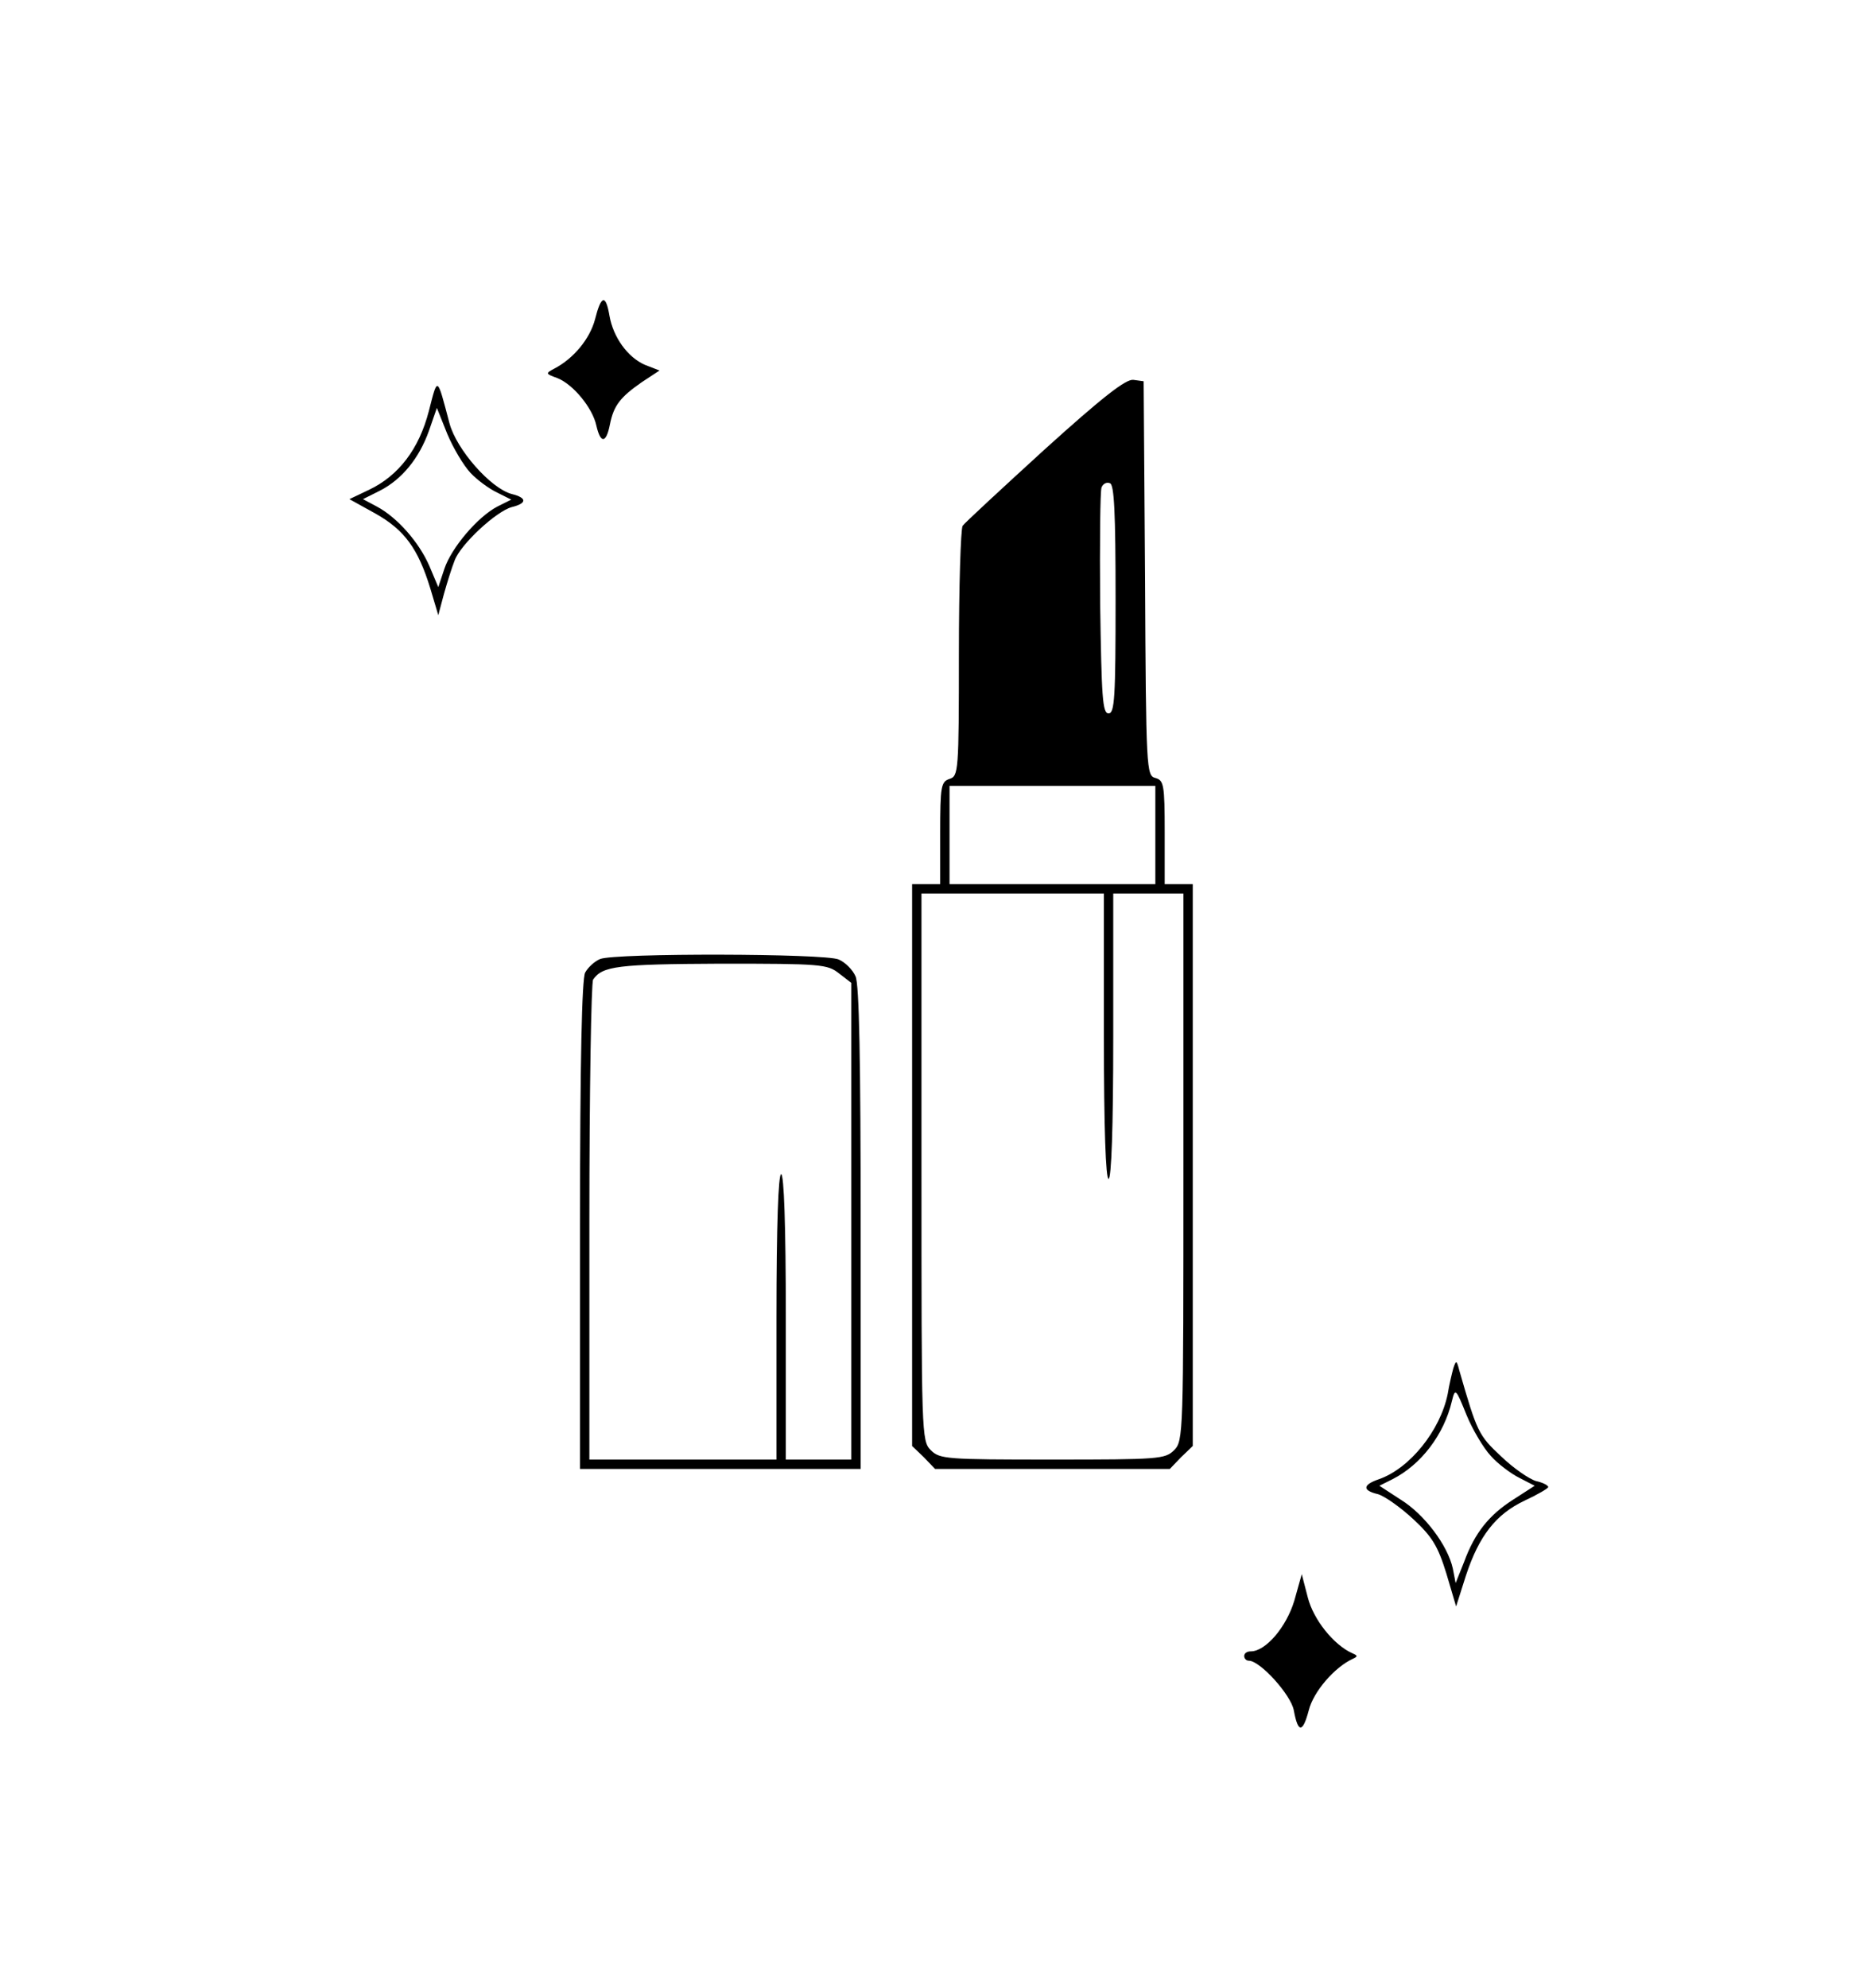 <?xml version="1.0" standalone="no"?>
<!DOCTYPE svg PUBLIC "-//W3C//DTD SVG 20010904//EN"
 "http://www.w3.org/TR/2001/REC-SVG-20010904/DTD/svg10.dtd">
<svg version="1.0" xmlns="http://www.w3.org/2000/svg"
 width="400pt" height="425pt" viewBox="0 0 400 425"
 preserveAspectRatio="xMidYMid meet">

<g transform="translate(0,425) scale(0.1,-0.1)"
fill="#000000" stroke="none">
<path d="M1272 3567 c-11 -41 -45 -83 -87 -105 -19 -10 -19 -11 6 -20 34 -13
76 -64 84 -102 9 -39 21 -38 29 3 8 40 22 58 68 90 l38 25 -31 12 c-37 16 -68
59 -76 105 -8 47 -18 44 -31 -8z"/>
<path d="M917 3372 c-21 -82 -65 -139 -128 -169 l-42 -20 56 -31 c62 -35 91
-75 117 -160 l17 -57 12 45 c7 25 17 57 23 72 13 35 89 105 122 114 33 8 33
20 0 28 -45 12 -118 95 -133 151 -27 102 -25 101 -44 27z m89 -133 c14 -15 40
-34 57 -42 l30 -15 -30 -15 c-42 -22 -98 -88 -113 -133 l-13 -39 -19 45 c-22
51 -69 104 -112 127 l-30 16 36 18 c47 24 84 69 105 128 l17 49 22 -55 c13
-31 35 -68 50 -84z"/>
<path d="M2233 3289 c-92 -84 -171 -157 -175 -163 -4 -6 -8 -129 -8 -273 0
-253 -1 -262 -20 -268 -18 -6 -20 -15 -20 -116 l0 -109 -30 0 -30 0 0 -600 0
-601 25 -24 24 -25 251 0 251 0 24 25 25 24 0 601 0 600 -30 0 -30 0 0 111 c0
102 -2 111 -20 116 -19 5 -20 16 -22 427 l-3 421 -22 3 c-16 2 -65 -36 -190
-149z m152 -320 c0 -210 -2 -244 -15 -244 -13 0 -15 34 -18 235 -1 129 0 241
3 248 3 8 11 12 18 9 9 -3 12 -61 12 -248z m85 -504 l0 -105 -220 0 -220 0 0
105 0 105 220 0 220 0 0 -105z m-110 -430 c0 -197 4 -305 10 -305 6 0 10 108
10 305 l0 305 75 0 75 0 0 -585 c0 -572 0 -585 -20 -605 -19 -19 -33 -20 -260
-20 -227 0 -241 1 -260 20 -20 20 -20 33 -20 605 l0 585 195 0 195 0 0 -305z"/>
<path d="M1283 2200 c-12 -5 -26 -18 -32 -29 -7 -13 -11 -191 -11 -540 l0
-521 300 0 300 0 0 515 c0 355 -3 522 -11 538 -6 14 -22 30 -36 36 -29 13
-477 14 -510 1z m511 -31 l26 -20 0 -510 0 -509 -70 0 -70 0 0 305 c0 197 -4
305 -10 305 -6 0 -10 -108 -10 -305 l0 -305 -200 0 -200 0 0 508 c0 279 4 512
8 518 20 29 52 33 273 34 214 0 228 -1 253 -21z"/>
<path d="M3107 1325 c-3 -11 -9 -36 -12 -55 -16 -78 -81 -159 -147 -182 -35
-12 -36 -24 -2 -32 14 -4 48 -28 75 -53 41 -38 53 -58 71 -116 l21 -71 21 66
c28 85 64 131 125 160 28 13 50 26 51 29 0 4 -12 10 -26 13 -14 4 -48 27 -75
53 -48 45 -51 51 -89 183 -6 23 -7 23 -13 5z m80 -187 c15 -17 43 -38 61 -47
l33 -17 -45 -29 c-52 -33 -83 -71 -106 -134 l-18 -45 -6 31 c-11 50 -61 116
-111 147 l-46 30 28 14 c61 31 110 95 127 167 7 28 8 28 31 -29 13 -32 37 -72
52 -88z"/>
<path d="M2767 828 c-17 -56 -61 -108 -93 -108 -8 0 -14 -4 -14 -10 0 -5 4
-10 10 -10 24 0 90 -73 96 -106 9 -49 19 -49 32 0 10 40 55 92 94 110 11 5 11
7 -1 12 -40 18 -83 72 -95 119 l-13 50 -16 -57z"/>
</g>
</svg>
